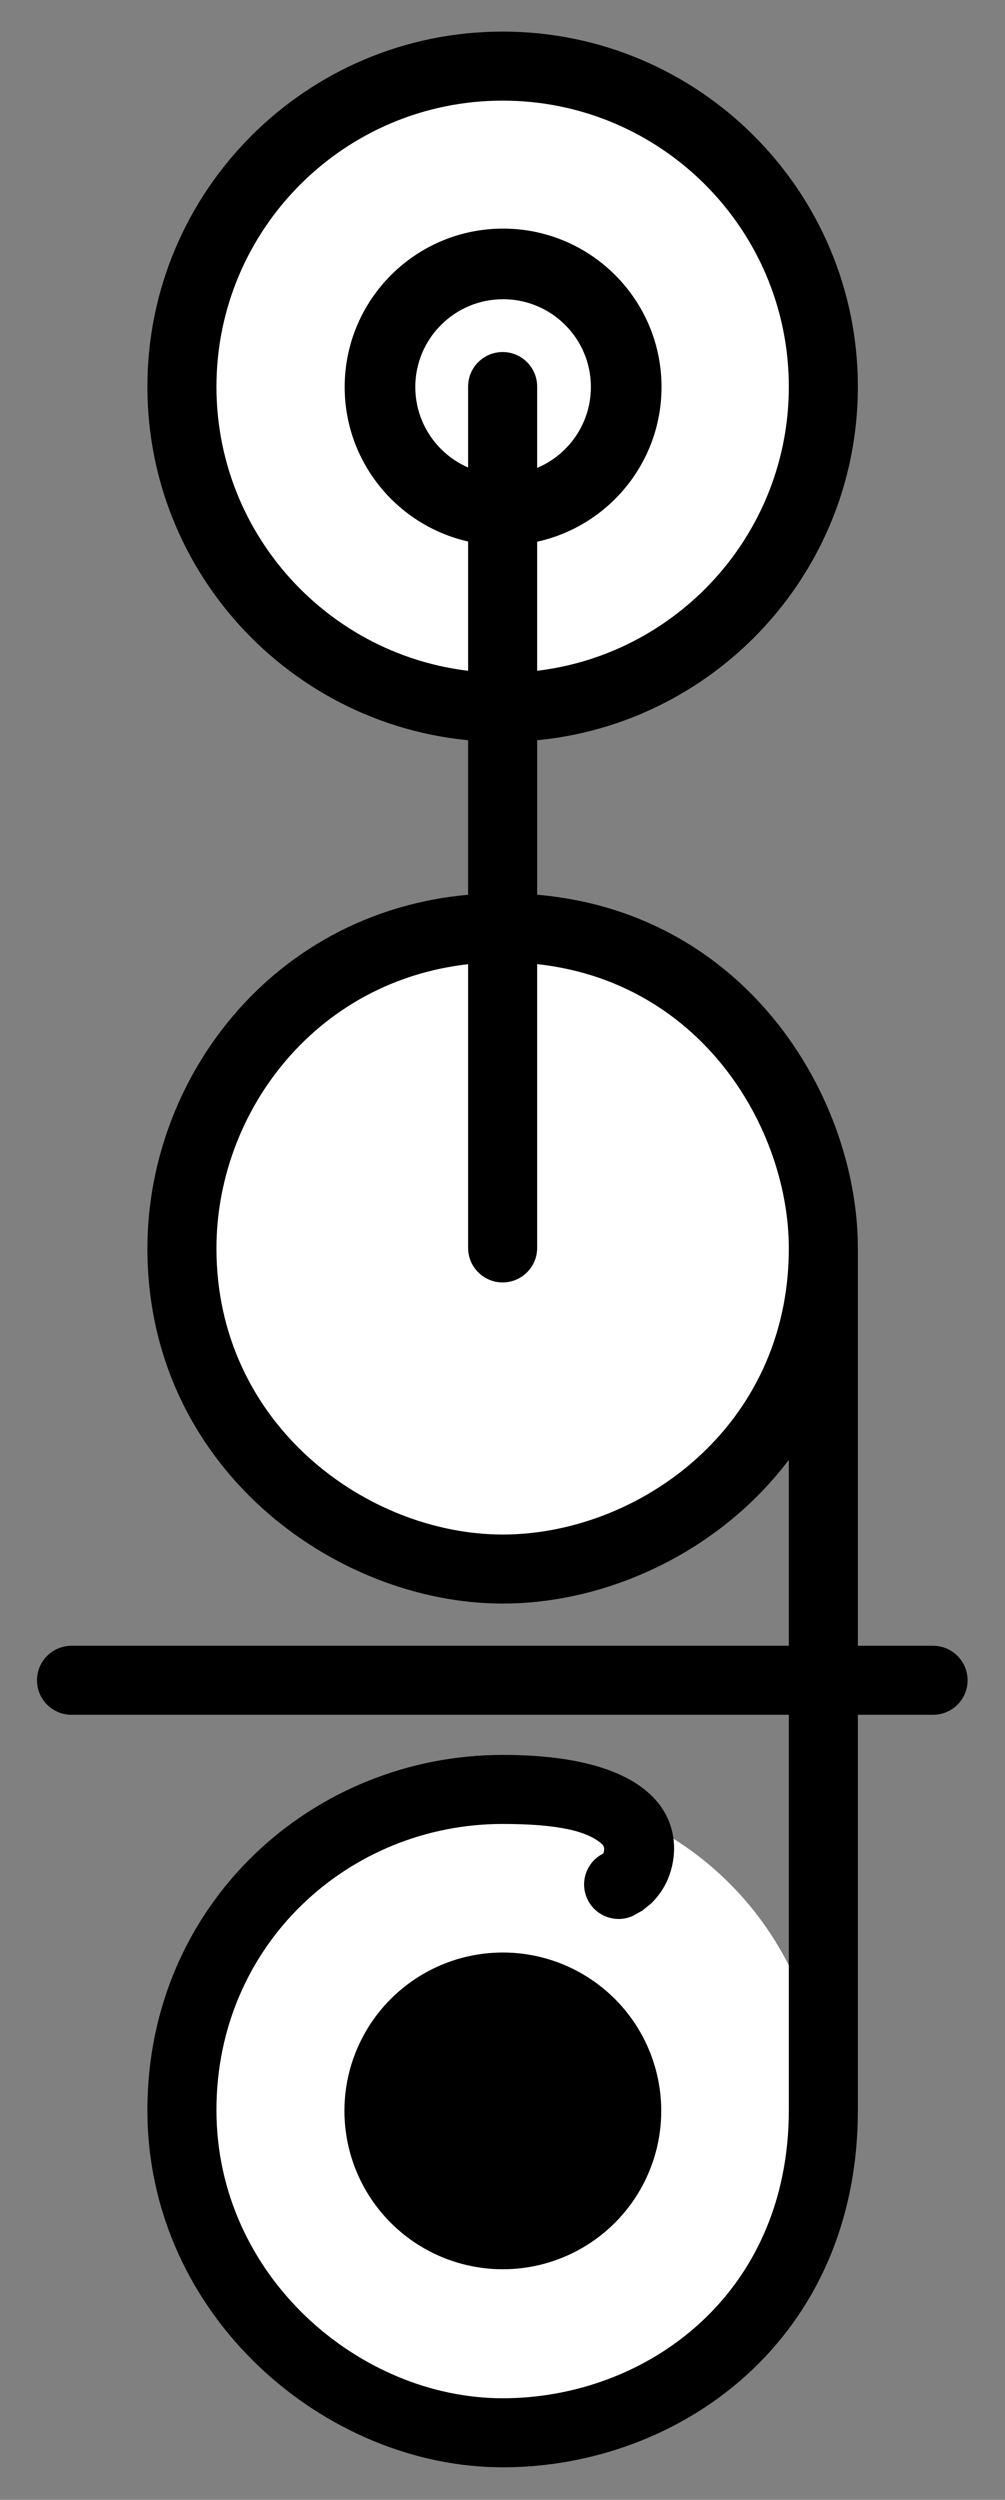 <?xml version="1.0" encoding="UTF-8" standalone="no"?>
<!DOCTYPE svg PUBLIC "-//W3C//DTD SVG 1.1//EN" "http://www.w3.org/Graphics/SVG/1.1/DTD/svg11.dtd">
<svg width="100%" height="100%" viewBox="0 0 1050 2611" version="1.1" xmlns="http://www.w3.org/2000/svg" xmlns:xlink="http://www.w3.org/1999/xlink" xml:space="preserve" xmlns:serif="http://www.serif.com/" style="fill-rule:evenodd;clip-rule:evenodd;stroke-linejoin:round;stroke-miterlimit:2;">
    <rect x="0" y="0" width="1050" height="2611" fill="#808080" stroke="none"/>
    <g id="Style-1" serif:id="Style 1" transform="matrix(0.412,0,0,0.791,0,0)">
        <rect x="0" y="0" width="2550" height="3300" style="fill:none;"/>
        <g id="Monogram" transform="matrix(4.203,0,0,2.188,-4262.84,-1485.88)">
            <g transform="matrix(1,0,0,1,0,520)">
                <circle cx="1317.5" cy="912.5" r="193.5" style="fill:white;"/>
            </g>
            <g transform="matrix(1,0,0,1,0,1040)">
                <circle cx="1317.5" cy="912.5" r="193.5" style="fill:white;"/>
            </g>
            <circle cx="1317.5" cy="912.5" r="193.5" style="fill:white;"/>
            <path d="M1317.5,698.167C1435.79,698.167 1531.83,794.206 1531.83,912.5C1531.83,1030.79 1435.79,1126.83 1317.5,1126.83C1199.21,1126.83 1103.17,1030.79 1103.17,912.5C1103.17,794.206 1199.21,698.167 1317.5,698.167ZM1317.5,739.833C1222.2,739.833 1144.83,817.203 1144.83,912.5C1144.83,1007.8 1222.2,1085.17 1317.5,1085.17C1412.8,1085.17 1490.17,1007.8 1490.17,912.5C1490.17,817.203 1412.8,739.833 1317.5,739.833Z"/>
            <path d="M1531.83,1432.5L1531.83,1952.5C1531.83,2091.15 1424.55,2168.09 1317.5,2168.09C1210.45,2168.09 1103.17,2076.85 1103.17,1952.5C1103.17,1828.11 1202.65,1738.17 1317.5,1738.17C1429.82,1738.17 1427.93,1795.51 1414.76,1818C1412.52,1821.84 1409.8,1825.23 1406.86,1828.01L1401.83,1832.09L1395.85,1835.42C1385.32,1840.04 1373.02,1835.24 1368.41,1824.71C1363.92,1814.47 1368.33,1802.57 1378.25,1797.67C1378.48,1797.09 1379.56,1794.01 1377.61,1792.18C1369.06,1784.13 1350.75,1779.83 1317.5,1779.83C1224.98,1779.83 1144.83,1852.29 1144.83,1952.5C1144.83,2052.75 1231.2,2126.42 1317.5,2126.42C1403.8,2126.42 1490.17,2064.27 1490.17,1952.5L1490.17,1560.1C1448.07,1615.9 1380.45,1646.83 1317.56,1646.83C1216.51,1646.83 1103.17,1564.79 1103.17,1432.5C1103.17,1324.04 1187.3,1218.17 1317.56,1218.17C1458.48,1218.17 1531.83,1337.56 1531.83,1432.5ZM1490.17,1432.5C1490.17,1356.02 1431.08,1259.83 1317.56,1259.83C1212.62,1259.83 1144.83,1345.12 1144.83,1432.5C1144.83,1539.08 1236.15,1605.17 1317.56,1605.17C1398.94,1605.17 1490.17,1540.85 1490.17,1432.5Z"/>
            <g transform="matrix(4.59243e-17,0.484,-1,3.95289e-17,2943.5,578.545)">
                <path d="M689.75,1646.83C666.002,1646.83 646.721,1637.5 646.721,1626C646.721,1614.5 666.002,1605.17 689.75,1605.17L1763.76,1605.17C1787.51,1605.17 1806.79,1614.5 1806.79,1626C1806.79,1637.5 1787.51,1646.83 1763.76,1646.83L689.75,1646.83Z"/>
            </g>
            <g transform="matrix(0.484,-1.62776e-17,-2.17034e-17,1,723.545,67.129)">
                <path d="M689.75,1646.83C666.002,1646.83 646.721,1637.5 646.721,1626C646.721,1614.5 666.002,1605.17 689.75,1605.17L1763.76,1605.17C1787.51,1605.17 1806.79,1614.5 1806.79,1626C1806.79,1637.5 1787.51,1646.83 1763.76,1646.83L689.75,1646.83Z"/>
            </g>
            <g transform="matrix(0.943,0,0,0.943,748.426,606.569)">
                <path d="M603.769,223.219C659.713,223.219 705.133,268.638 705.133,324.582C705.133,380.527 659.713,425.946 603.769,425.946C547.825,425.946 502.405,380.527 502.405,324.582C502.405,268.638 547.825,223.219 603.769,223.219ZM603.769,268.408C572.766,268.408 547.595,293.579 547.595,324.582C547.595,355.586 572.766,380.757 603.769,380.757C634.772,380.757 659.943,355.586 659.943,324.582C659.943,293.579 634.772,268.408 603.769,268.408Z"/>
            </g>
            <g transform="matrix(0.578,0,0,0.578,1014.17,679.063)">
                <circle cx="525" cy="2204.03" r="165.356"/>
            </g>
        </g>
    </g>
</svg>
